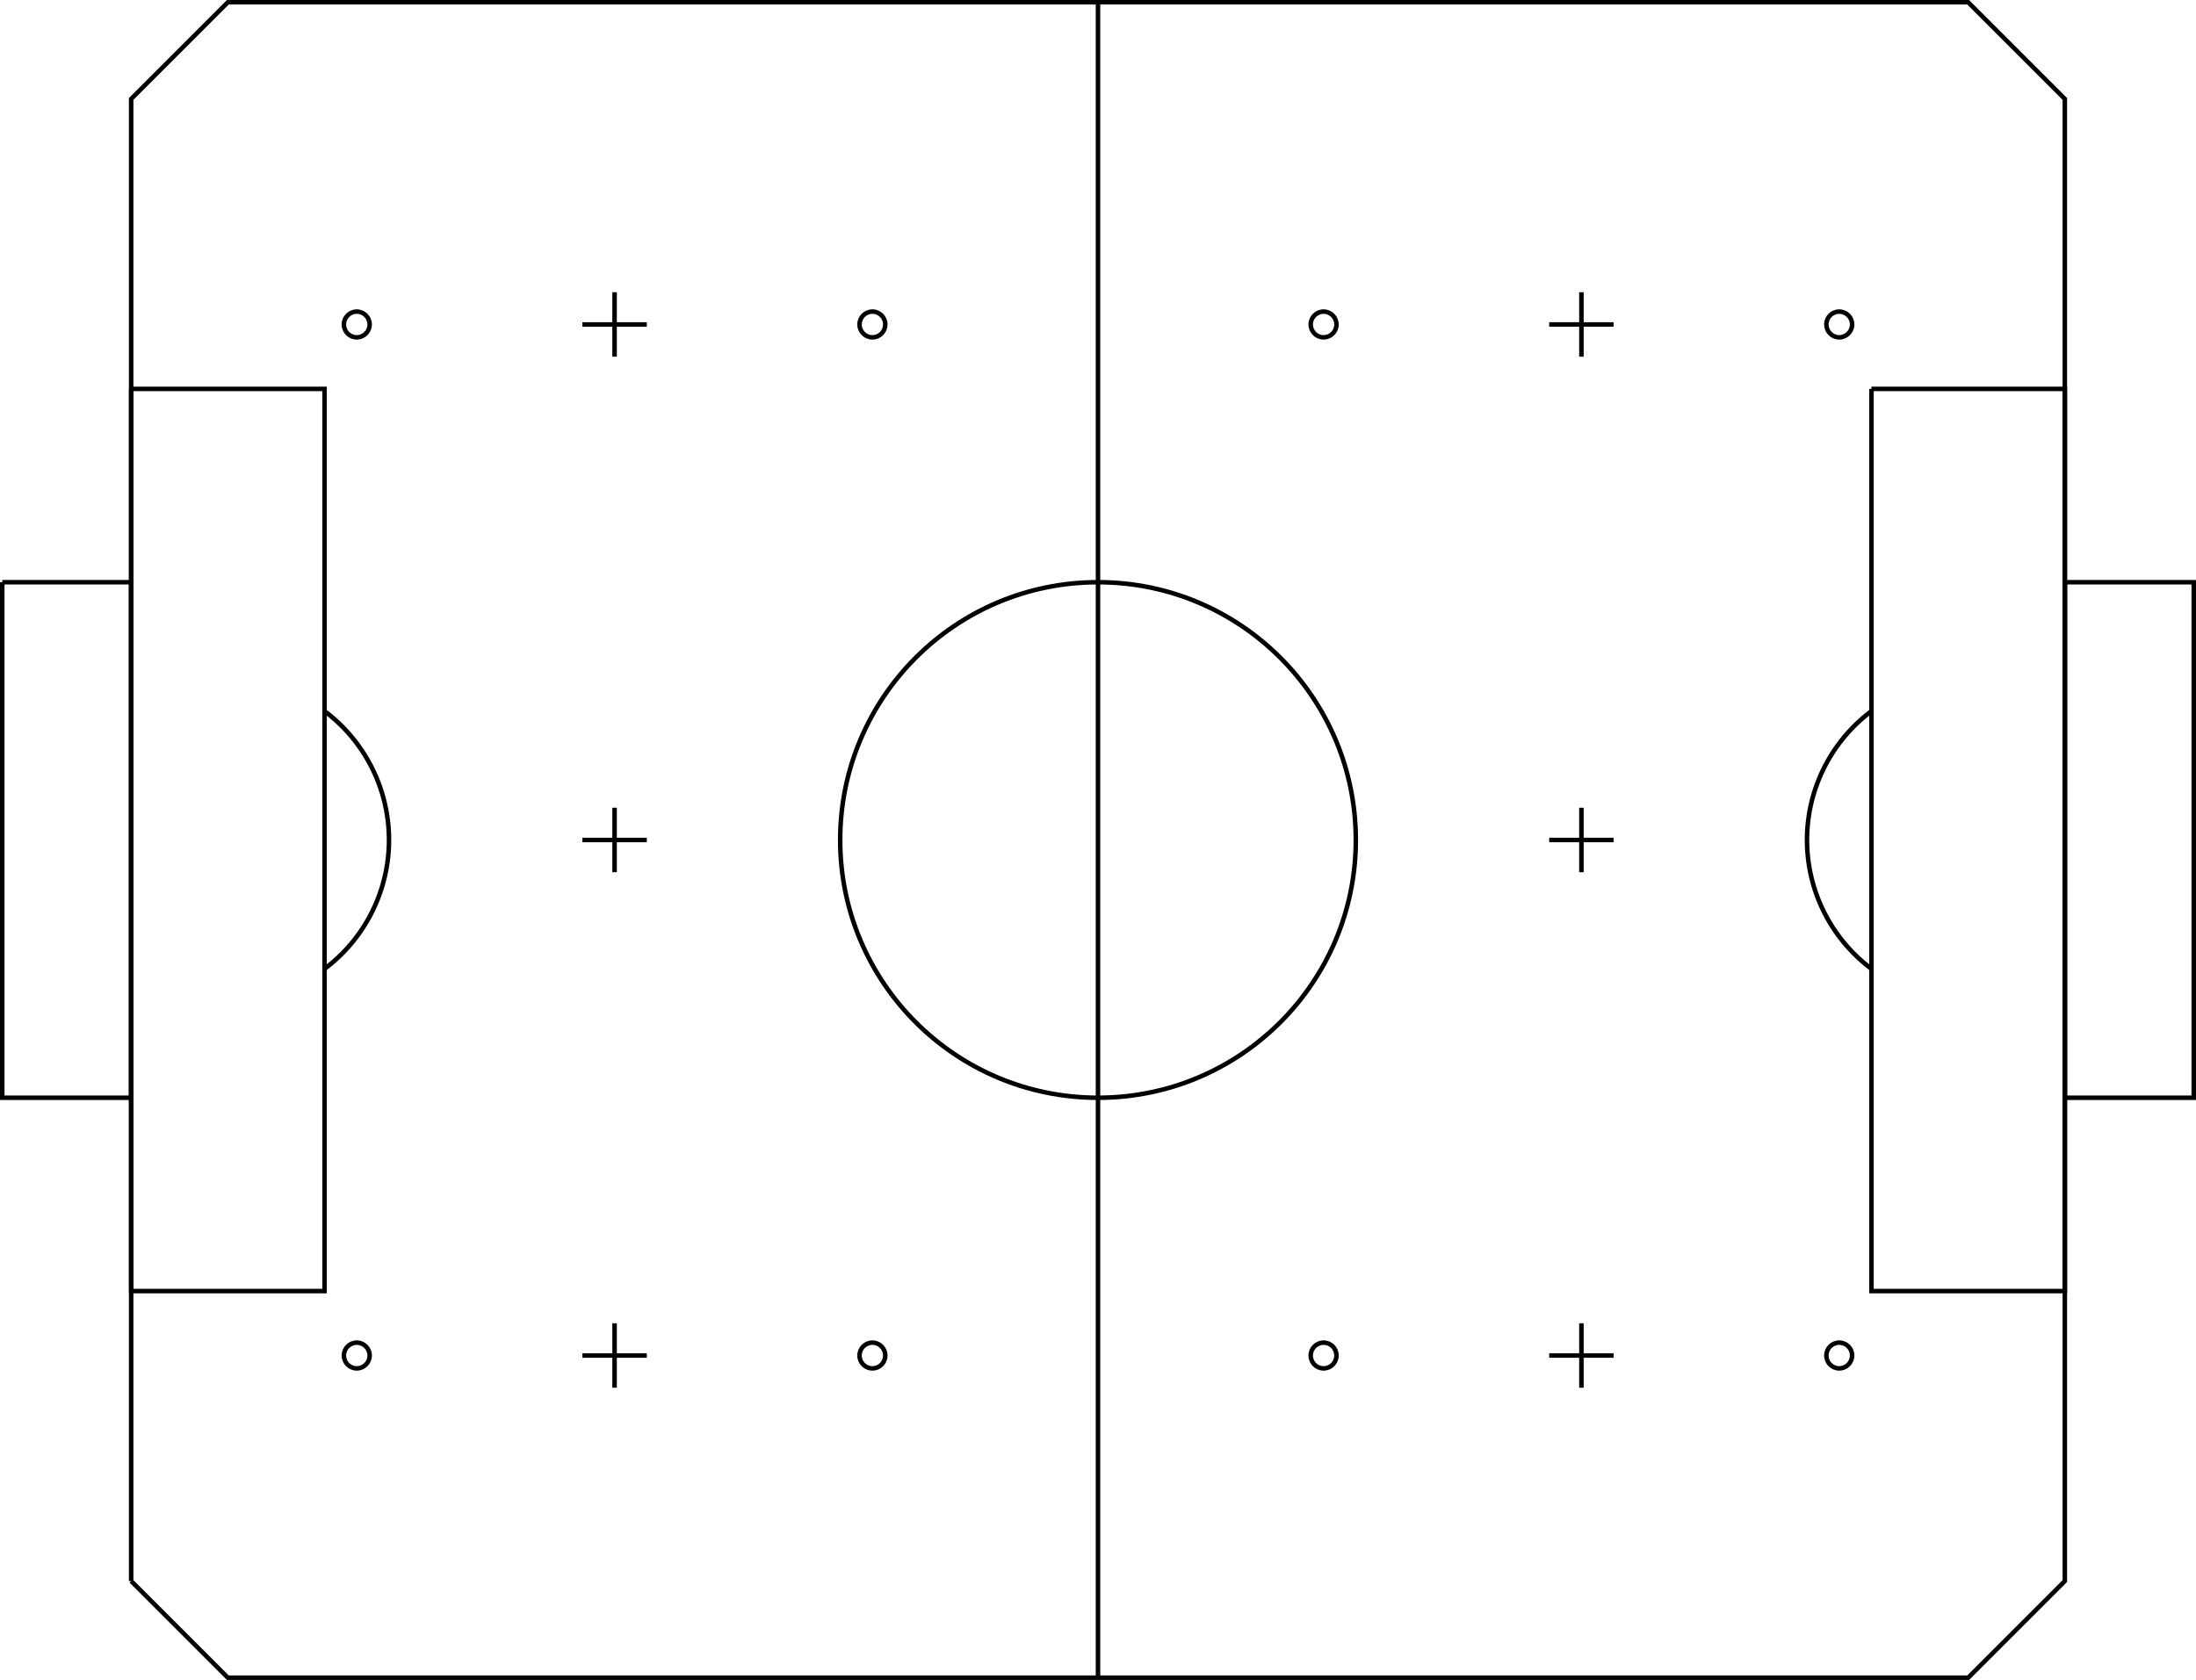 <?xml version="1.0" encoding="UTF-8" standalone="no"?>
<svg
   xmlns:dc="http://purl.org/dc/elements/1.1/"
   xmlns:cc="http://creativecommons.org/ns#"
   xmlns:rdf="http://www.w3.org/1999/02/22-rdf-syntax-ns#"
   xmlns:svg="http://www.w3.org/2000/svg"
   xmlns="http://www.w3.org/2000/svg"
   xmlns:sodipodi="http://sodipodi.sourceforge.net/DTD/sodipodi-0.dtd"
   xmlns:inkscape="http://www.inkscape.org/namespaces/inkscape"
   inkscape:export-ydpi="96"
   inkscape:export-xdpi="96"
   inkscape:export-filename="/home/luiz/Documentos/UnBall/integration/view/resources/campo.png"
   inkscape:version="1.0 (4035a4fb49, 2020-05-01)"
   sodipodi:docname="campo.svg"
   id="svg43"
   version="1.1"
   viewBox="0 0 190.5 145.769"
   height="145.769mm"
   width="190.5mm">
  <defs
     id="defs47">
    <filter
       id="filter55"
       inkscape:label="Invert"
       style="color-interpolation-filters:sRGB">
      <feColorMatrix
         id="feColorMatrix51"
         result="color1"
         values="180"
         type="hueRotate" />
      <feColorMatrix
         id="feColorMatrix53"
         result="color2"
         values="-1 0 0 0 1 0 -1 0 0 1 0 0 -1 0 1 -0.21 -0.72 -0.07 1.683 0 " />
    </filter>
  </defs>
  <sodipodi:namedview
     inkscape:current-layer="Sketch"
     inkscape:window-maximized="1"
     inkscape:window-y="0"
     inkscape:window-x="0"
     inkscape:cy="310.66229"
     inkscape:cx="32.79981"
     inkscape:zoom="0.60020605"
     showgrid="false"
     id="namedview45"
     inkscape:window-height="1016"
     inkscape:window-width="1920"
     inkscape:pageshadow="2"
     inkscape:pageopacity="0"
     guidetolerance="10"
     gridtolerance="10"
     objecttolerance="10"
     borderopacity="1"
     bordercolor="#666666"
     pagecolor="#000000"
     inkscape:document-rotation="0" />
  <g
     style="filter:url(#filter55)"
     transform="matrix(1,0,0,-1,95.25,72.884)"
     id="Sketch">
    <path
       style="fill:none;fill-rule:evenodd;stroke-width:0.391;stroke-miterlimit:4;stroke-dasharray:none"
       stroke-width="0.35 px"
       stroke="#000000"
       d="M -83.871,-64.301 V 64.301 l 8.387,8.387 H 75.484 l 8.387,-8.387 V -64.301 l -8.387,-8.387 H -75.484 l -8.387,8.387"
       id="Sketch_w0000" />
    <path
       style="fill:none;fill-rule:evenodd;stroke-width:0.391;stroke-miterlimit:4;stroke-dasharray:none"
       stroke-width="0.35 px"
       stroke="#000000"
       d="m -95.054,22.366 h 11.183 v -44.731 h -11.183 v 44.731"
       id="Sketch_w0001" />
    <path
       style="fill:none;fill-rule:evenodd;stroke-width:0.391;stroke-miterlimit:4;stroke-dasharray:none"
       stroke-width="0.35 px"
       stroke="#000000"
       d="m -83.871,39.14 h 16.774 v -78.28 h -16.774 v 78.28"
       id="Sketch_w0002" />
    <path
       style="fill:none;fill-rule:evenodd;stroke-width:0.391;stroke-miterlimit:4;stroke-dasharray:none"
       stroke-width="0.35 px"
       stroke="#000000"
       d="m 83.871,22.366 h 11.183 v -44.731 h -11.183 v 44.731"
       id="Sketch_w0003" />
    <path
       style="fill:none;fill-rule:evenodd;stroke-width:0.391;stroke-miterlimit:4;stroke-dasharray:none"
       stroke-width="0.35 px"
       stroke="#000000"
       d="M 67.097,39.14 H 83.871 V -39.14 H 67.097 v 78.28"
       id="Sketch_w0004" />
    <circle
       id="circle7"
       style="fill:none;stroke-width:0.391;stroke-miterlimit:4;stroke-dasharray:none"
       stroke-width="0.35 px"
       stroke="#000000"
       cy="0"
       cx="0"
       r="22.366" />
    <path
       style="fill:none;fill-rule:evenodd;stroke-width:0.391;stroke-miterlimit:4;stroke-dasharray:none"
       stroke-width="0.35 px"
       stroke="#000000"
       d="m -67.097,-11.183 a 13.979,13.979 0 0 1 0,22.366"
       id="Sketch_w0006" />
    <path
       style="fill:none;fill-rule:evenodd;stroke-width:0.391;stroke-miterlimit:4;stroke-dasharray:none"
       stroke-width="0.35 px"
       stroke="#000000"
       d="m 67.097,11.183 a 13.979,13.979 0 0 1 0,-22.366"
       id="Sketch_w0007" />
    <path
       style="fill:none;fill-rule:evenodd;stroke-width:0.391;stroke-miterlimit:4;stroke-dasharray:none"
       stroke-width="0.35 px"
       stroke="#000000"
       d="M 0,72.689 V -72.689"
       id="Sketch_w0008" />
    <path
       style="fill:none;fill-rule:evenodd;stroke-width:0.391;stroke-miterlimit:4;stroke-dasharray:none"
       stroke-width="0.35 px"
       stroke="#000000"
       d="m -41.936,-41.936 v -5.591"
       id="Sketch_w0009" />
    <path
       style="fill:none;fill-rule:evenodd;stroke-width:0.391;stroke-miterlimit:4;stroke-dasharray:none"
       stroke-width="0.35 px"
       stroke="#000000"
       d="m -44.731,-44.731 h 5.591"
       id="Sketch_w0010" />
    <path
       style="fill:none;fill-rule:evenodd;stroke-width:0.391;stroke-miterlimit:4;stroke-dasharray:none"
       stroke-width="0.35 px"
       stroke="#000000"
       d="M -41.936,2.796 V -2.796"
       id="Sketch_w0011" />
    <path
       style="fill:none;fill-rule:evenodd;stroke-width:0.391;stroke-miterlimit:4;stroke-dasharray:none"
       stroke-width="0.35 px"
       stroke="#000000"
       d="m -44.731,0 h 5.591"
       id="Sketch_w0012" />
    <path
       style="fill:none;fill-rule:evenodd;stroke-width:0.391;stroke-miterlimit:4;stroke-dasharray:none"
       stroke-width="0.35 px"
       stroke="#000000"
       d="m -41.936,47.527 v -5.591"
       id="Sketch_w0013" />
    <path
       style="fill:none;fill-rule:evenodd;stroke-width:0.391;stroke-miterlimit:4;stroke-dasharray:none"
       stroke-width="0.35 px"
       stroke="#000000"
       d="m -44.731,44.731 h 5.591"
       id="Sketch_w0014" />
    <path
       style="fill:none;fill-rule:evenodd;stroke-width:0.391;stroke-miterlimit:4;stroke-dasharray:none"
       stroke-width="0.35 px"
       stroke="#000000"
       d="m 41.936,-41.936 v -5.591"
       id="Sketch_w0015" />
    <path
       style="fill:none;fill-rule:evenodd;stroke-width:0.391;stroke-miterlimit:4;stroke-dasharray:none"
       stroke-width="0.35 px"
       stroke="#000000"
       d="M 44.731,-44.731 H 39.14"
       id="Sketch_w0016" />
    <path
       style="fill:none;fill-rule:evenodd;stroke-width:0.391;stroke-miterlimit:4;stroke-dasharray:none"
       stroke-width="0.35 px"
       stroke="#000000"
       d="M 41.936,2.796 V -2.796"
       id="Sketch_w0017" />
    <path
       style="fill:none;fill-rule:evenodd;stroke-width:0.391;stroke-miterlimit:4;stroke-dasharray:none"
       stroke-width="0.35 px"
       stroke="#000000"
       d="M 44.731,0 H 39.14"
       id="Sketch_w0018" />
    <path
       style="fill:none;fill-rule:evenodd;stroke-width:0.391;stroke-miterlimit:4;stroke-dasharray:none"
       stroke-width="0.35 px"
       stroke="#000000"
       d="m 41.936,47.527 v -5.591"
       id="Sketch_w0019" />
    <path
       style="fill:none;fill-rule:evenodd;stroke-width:0.391;stroke-miterlimit:4;stroke-dasharray:none"
       stroke-width="0.35 px"
       stroke="#000000"
       d="M 44.731,44.731 H 39.14"
       id="Sketch_w0020" />
    <circle
       id="circle24"
       style="fill:none;stroke-width:0.391;stroke-miterlimit:4;stroke-dasharray:none"
       stroke-width="0.35 px"
       stroke="#000000"
       cy="-44.731"
       cx="-19.57"
       r="1.118" />
    <circle
       id="circle26"
       style="fill:none;stroke-width:0.391;stroke-miterlimit:4;stroke-dasharray:none"
       stroke-width="0.35 px"
       stroke="#000000"
       cy="-44.731"
       cx="-64.301"
       r="1.118" />
    <circle
       id="circle28"
       style="fill:none;stroke-width:0.391;stroke-miterlimit:4;stroke-dasharray:none"
       stroke-width="0.35 px"
       stroke="#000000"
       cy="44.731"
       cx="-64.301"
       r="1.118" />
    <circle
       id="circle30"
       style="fill:none;stroke-width:0.391;stroke-miterlimit:4;stroke-dasharray:none"
       stroke-width="0.35 px"
       stroke="#000000"
       cy="44.731"
       cx="-19.57"
       r="1.118" />
    <circle
       id="circle32"
       style="fill:none;stroke-width:0.391;stroke-miterlimit:4;stroke-dasharray:none"
       stroke-width="0.35 px"
       stroke="#000000"
       cy="44.731"
       cx="19.57"
       r="1.118" />
    <circle
       id="circle34"
       style="fill:none;stroke-width:0.391;stroke-miterlimit:4;stroke-dasharray:none"
       stroke-width="0.35 px"
       stroke="#000000"
       cy="44.731"
       cx="64.301"
       r="1.118" />
    <circle
       id="circle36"
       style="fill:none;stroke-width:0.391;stroke-miterlimit:4;stroke-dasharray:none"
       stroke-width="0.35 px"
       stroke="#000000"
       cy="-44.731"
       cx="19.57"
       r="1.118" />
    <circle
       id="circle38"
       style="fill:none;stroke-width:0.391;stroke-miterlimit:4;stroke-dasharray:none"
       stroke-width="0.35 px"
       stroke="#000000"
       cy="-44.731"
       cx="64.301"
       r="1.118" />
    <title
       id="title40">b'Sketch'</title>
  </g>
</svg>
